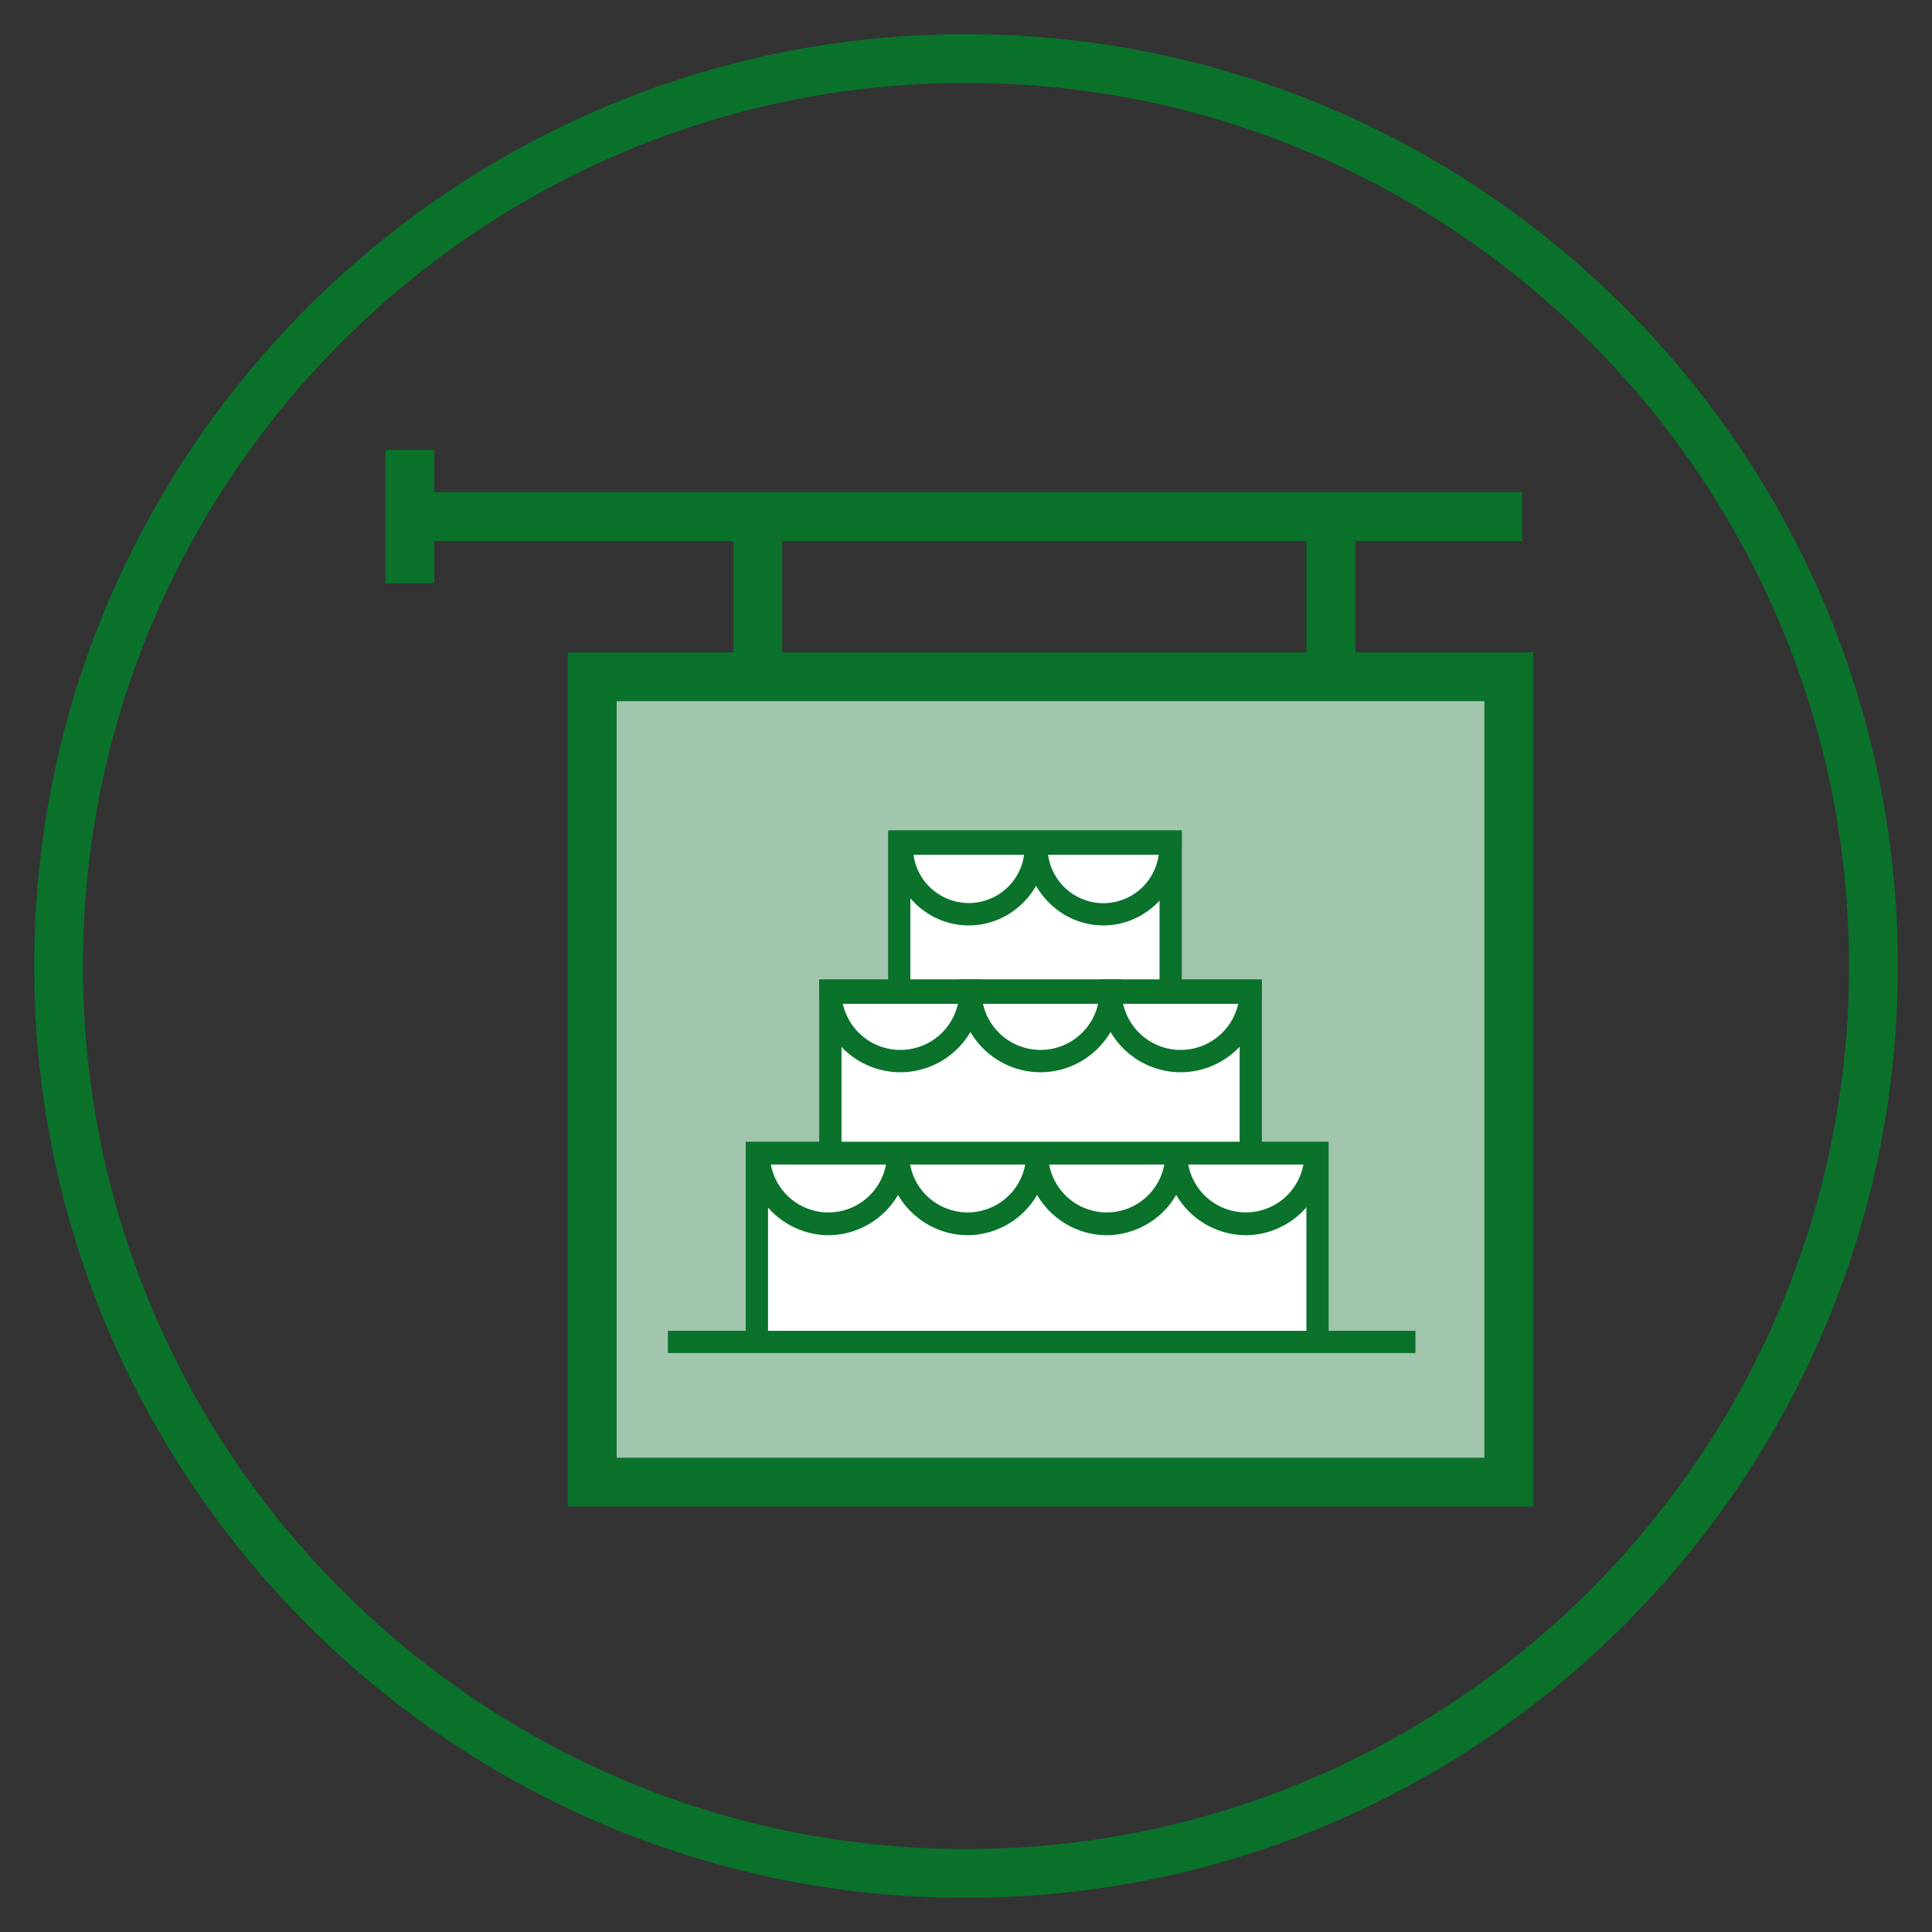 <svg id="Layer_1" data-name="Layer 1" xmlns="http://www.w3.org/2000/svg" viewBox="0 0 396 396"><rect x="0" y="0" width="396" height="396" fill="#333333" stroke="none"/><defs><style>.cls-1{fill:#a1c5ad;}.cls-2{fill:#fff;}.cls-3{fill:#0a722b;}</style></defs><title>icons for relig freedom</title><rect class="cls-1" x="121.39" y="138.72" width="187.87" height="165.07"/><polygon class="cls-2" points="155.14 272.78 155.14 236.3 169.73 236.3 169.73 203.47 184.32 200.74 184.32 170.64 239.04 173.38 239.04 200.74 241.78 203.47 255.46 203.47 255.46 236.3 267.31 236.3 270.05 272.78 155.14 272.78"/><path class="cls-3" d="M314.26,308.79H116.39V133.72H314.26Zm-187.87-10H304.26V143.72H126.39Z"/><rect class="cls-3" x="150.34" y="105.89" width="10" height="32.83"/><rect class="cls-3" x="267.78" y="105.89" width="10" height="32.83"/><rect class="cls-3" x="84" y="100.89" width="228" height="10"/><rect class="cls-3" x="79" y="92.21" width="10" height="27.36"/><polygon class="cls-3" points="157.42 276.02 157.42 238.58 267.77 238.58 267.77 276.02 272.33 276.02 272.33 234.02 152.86 234.02 152.86 276.02 157.42 276.02"/><rect class="cls-3" x="136.9" y="272.78" width="153.22" height="4.56"/><polygon class="cls-3" points="172.48 234.75 172.48 205.75 254.09 205.75 254.09 234.75 258.65 234.75 258.65 201.19 167.92 201.19 167.92 234.75 172.48 234.75"/><polygon class="cls-3" points="242.23 203.47 237.67 203.47 237.67 174.74 186.6 174.74 186.6 203.47 182.04 203.47 182.04 170.18 242.23 170.18 242.23 203.47"/><path class="cls-3" d="M169.83,253.18a16.6,16.6,0,0,1-16.52-16.65v-2.4h33v2.23c0,.06,0,.12,0,.17A16.6,16.6,0,0,1,169.83,253.18ZM158,238.69a12,12,0,0,0,23.6,0Z"/><path class="cls-3" d="M198.34,253.18a16.6,16.6,0,0,1-16.52-16.65v-2.4h33v2.4A16.6,16.6,0,0,1,198.34,253.18Zm-11.8-14.49a12,12,0,0,0,23.6,0Z"/><path class="cls-3" d="M226.85,253.18a16.6,16.6,0,0,1-16.52-16.65v-2.4h33v2.4A16.6,16.6,0,0,1,226.85,253.18Zm-11.8-14.49a12,12,0,0,0,23.6,0Z"/><path class="cls-3" d="M255.36,253.18a16.6,16.6,0,0,1-16.52-16.65v-2.4h33v2.4A16.6,16.6,0,0,1,255.36,253.18Zm-11.8-14.49a12,12,0,0,0,23.6,0Z"/><path class="cls-3" d="M184.55,219.78a16.67,16.67,0,0,1-16.65-16.65v-2.39h33.28v2.39A16.66,16.66,0,0,1,184.55,219.78ZM172.66,205.3a12.09,12.09,0,0,0,23.78,0Z"/><path class="cls-3" d="M213.28,219.78a16.67,16.67,0,0,1-16.65-16.65v-2.39h33.27V203a1,1,0,0,1,0,.17A16.67,16.67,0,0,1,213.28,219.78ZM201.39,205.3a12.09,12.09,0,0,0,23.78,0Z"/><path class="cls-3" d="M242,219.78a16.67,16.67,0,0,1-16.64-16.65v-2.39h33.27V203a1,1,0,0,1,0,.17A16.67,16.67,0,0,1,242,219.78ZM230.11,205.3a12.09,12.09,0,0,0,23.78,0Z"/><path class="cls-3" d="M198.57,189.68c-8.86,0-16.07-7.46-16.07-16.64v-2.4h32.14v2.23a.91.91,0,0,1,0,.17C214.65,182.22,207.44,189.68,198.57,189.68ZM187.24,175.2a11.44,11.44,0,0,0,22.67,0Z"/><path class="cls-3" d="M226.17,189.68c-8.87,0-16.08-7.46-16.08-16.64v-2.4h32.14v2.63C242.09,182.33,234.89,189.68,226.17,189.68ZM214.83,175.2a11.43,11.43,0,0,0,22.66,0Z"/><path class="cls-3" d="M198,389C92.68,389,7,303.32,7,198S92.68,7,198,7,389,92.68,389,198,303.32,389,198,389Zm0-372C98.2,17,17,98.2,17,198S98.2,379,198,379s181-81.2,181-181S297.8,17,198,17Z"/></svg>